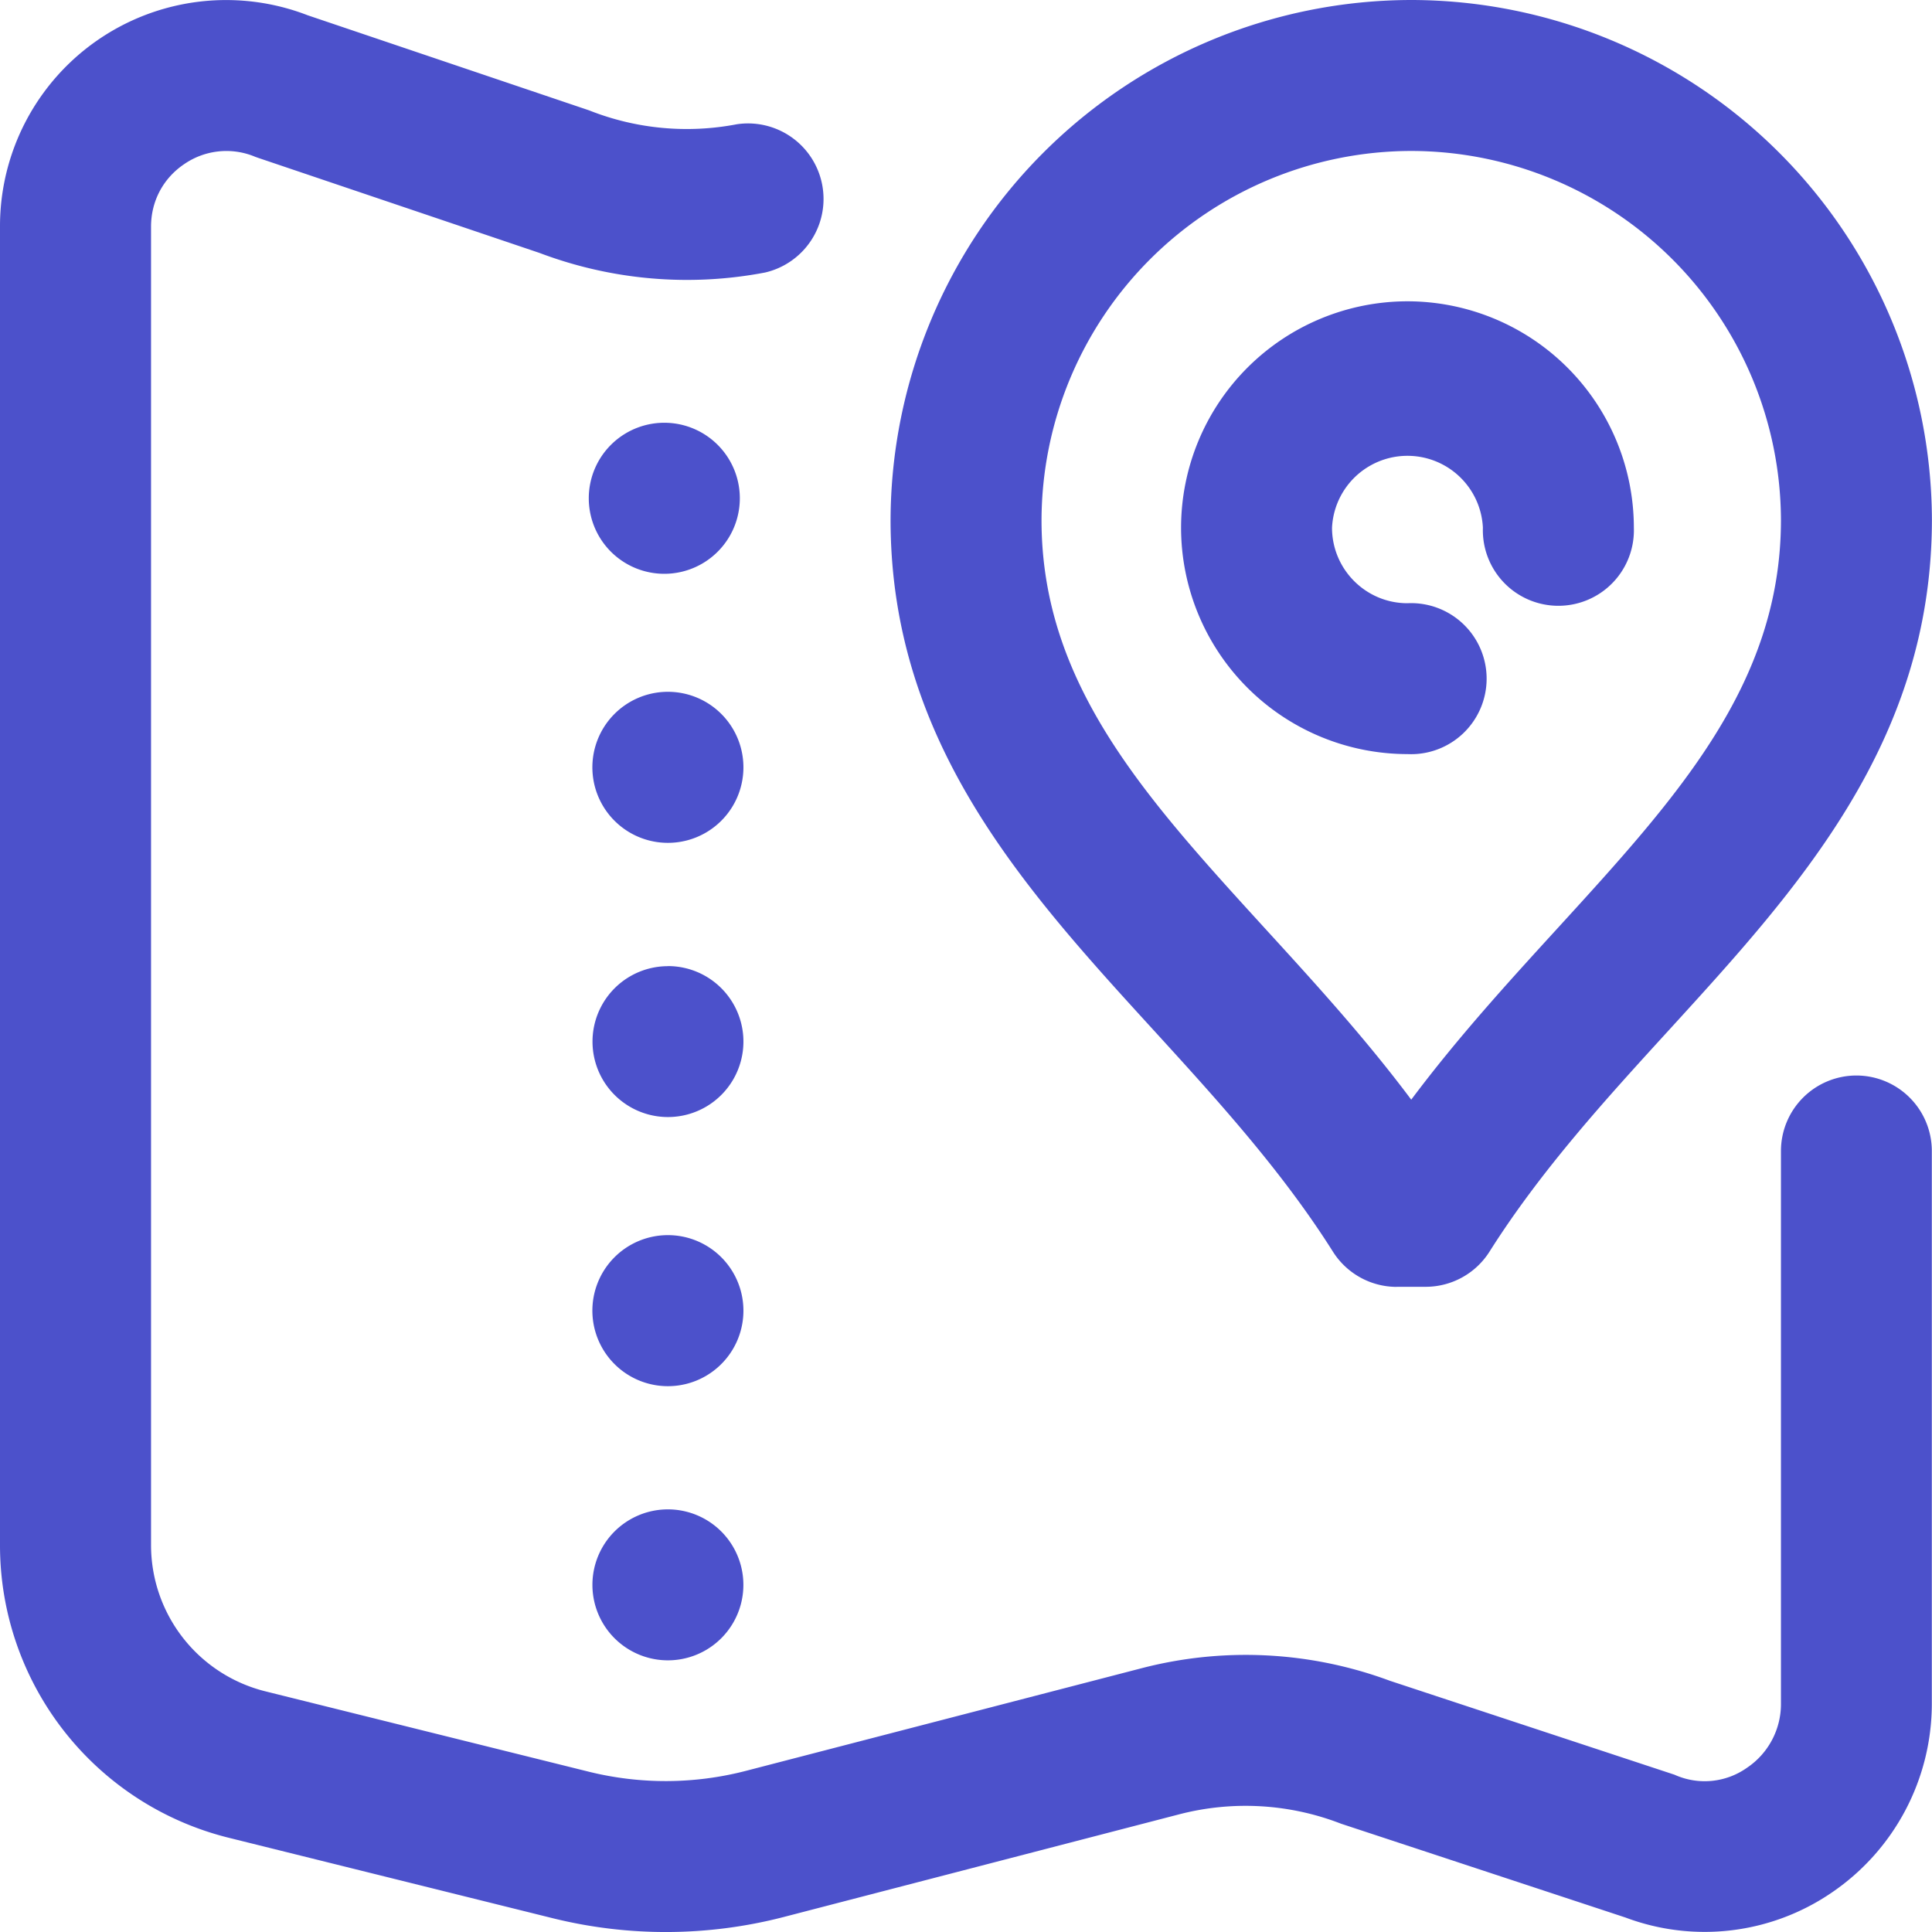<svg width="22" height="22" fill="none" xmlns="http://www.w3.org/2000/svg"><path fill-rule="evenodd" clip-rule="evenodd" d="M15.905 14.654a.86.86 0 01-.726-.4c-.586-.928-1.329-1.741-2.047-2.528-1.47-1.609-2.989-3.273-2.991-5.802A5.938 5.938 0 0116.07 0a5.937 5.937 0 015.929 5.922c-.003 2.531-1.522 4.195-2.991 5.804-.719.787-1.461 1.6-2.047 2.527a.86.86 0 01-.727.4h-.329zm4.375-8.732a4.216 4.216 0 00-4.21-4.203 4.216 4.216 0 00-4.21 4.205c.001 1.862 1.178 3.15 2.54 4.643.563.616 1.14 1.247 1.67 1.955.53-.708 1.106-1.339 1.669-1.955 1.363-1.492 2.54-2.781 2.541-4.645zm-4.253.947a.86.86 0 110 1.718 2.58 2.58 0 01-2.578-2.578 2.58 2.58 0 012.578-2.578 2.58 2.58 0 012.578 2.578.86.86 0 11-1.719 0 .86.86 0 00-1.718 0c0 .474.385.86.859.86zm5.113 5.378a.86.86 0 00-.86.86V19.4a.874.874 0 01-.387.73.834.834 0 01-.825.079l-3.242-1.07a4.715 4.715 0 00-2.833-.141l-4.499 1.167a3.643 3.643 0 01-1.788.01l-3.682-.915a1.716 1.716 0 01-1.304-1.668V2.58c0-.288.137-.548.376-.71a.847.847 0 01.799-.089c.013.006.027.01.04.015L6.143 2.88c.82.31 1.708.388 2.57.223a.86.86 0 00-.323-1.688 3.018 3.018 0 01-1.681-.158L3.504.174A2.575 2.575 0 000 2.58v15.012a3.431 3.431 0 002.609 3.336l3.681.914a5.353 5.353 0 002.635-.013l4.499-1.168a3.006 3.006 0 011.847.106l3.238 1.068a2.564 2.564 0 002.354-.287 2.603 2.603 0 001.135-2.149v-6.292a.86.86 0 00-.86-.86zM6.746 8.767a.86.86 0 111.719 0 .86.86 0 01-1.719 0zm.86 2.235a.859.859 0 100 1.718.859.859 0 000-1.719zm-.86 3.952a.86.86 0 111.719 0 .86.86 0 01-1.719 0zm.86-10.139a.86.86 0 100 1.718.86.86 0 000-1.718zm-.86 13.232a.859.859 0 111.719 0 .859.859 0 01-1.719 0z" fill="#4C51CB"/></svg>